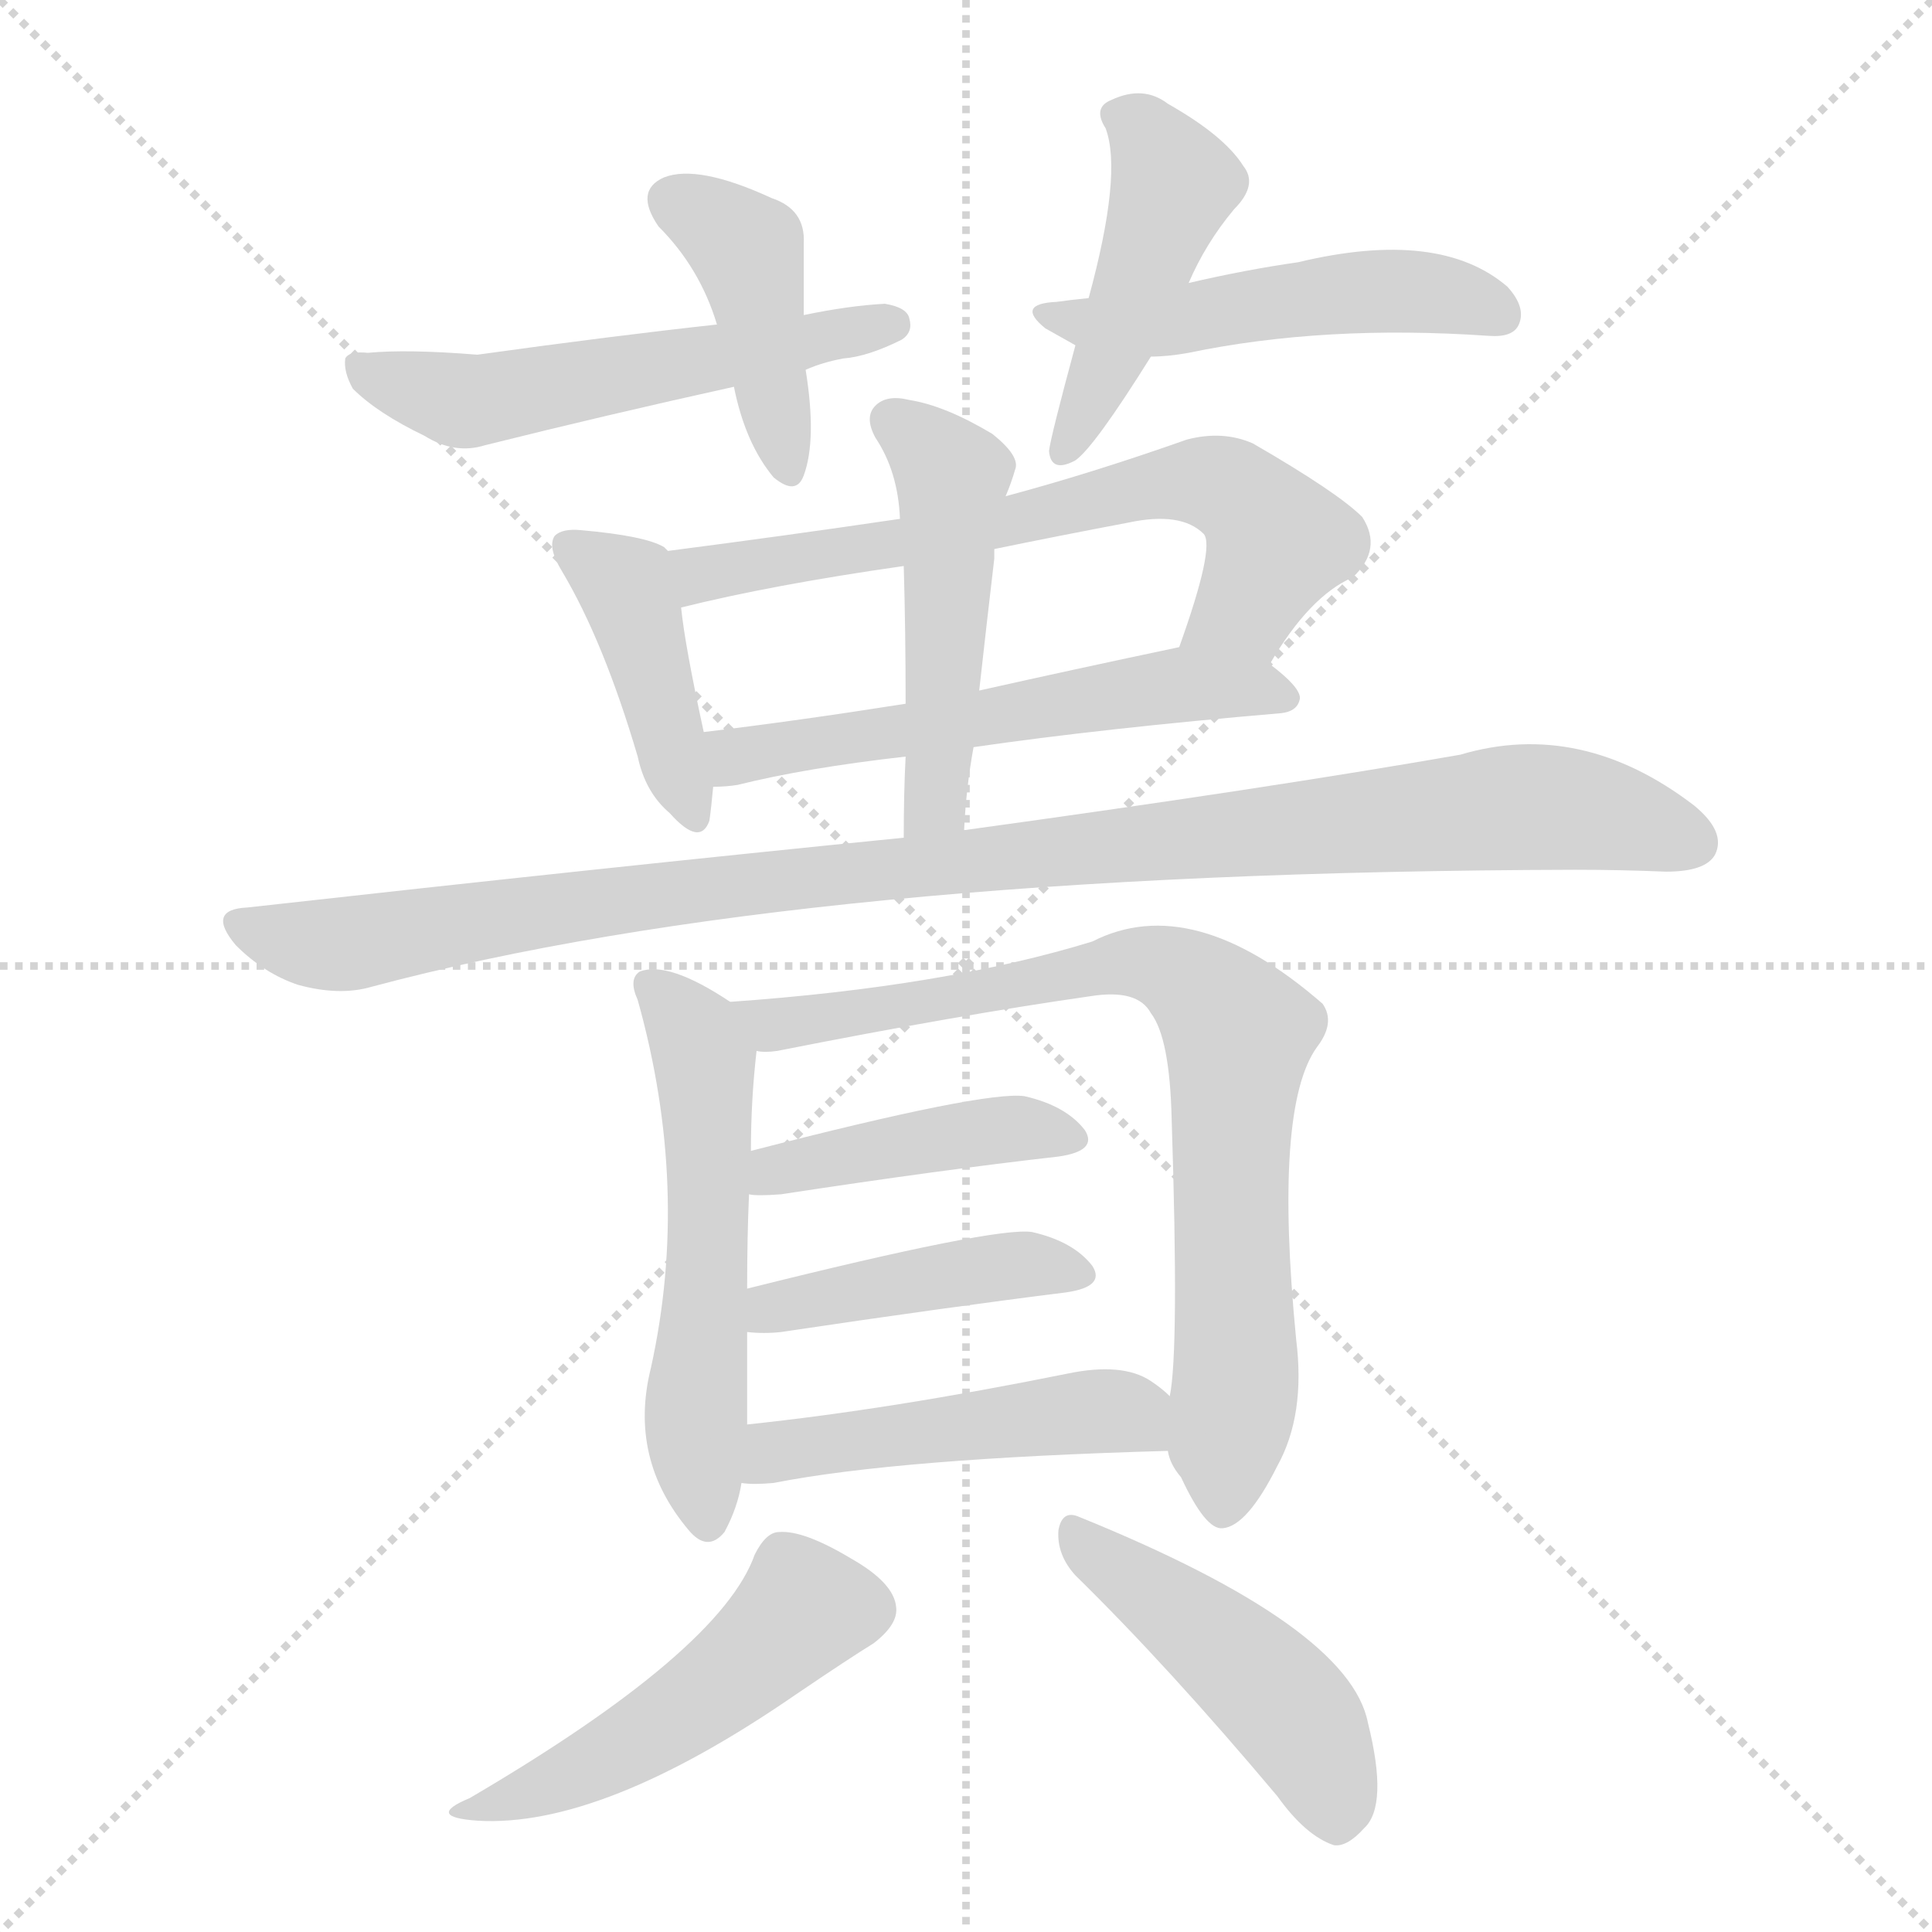 <svg version="1.1" viewBox="0 0 1024 1024" xmlns="http://www.w3.org/2000/svg">
  <g stroke="lightgray" stroke-dasharray="1,1" stroke-width="1" transform="scale(4, 4)">
    <line x1="0" y1="0" x2="256" y2="256"></line>
    <line x1="256" y1="0" x2="0" y2="256"></line>
    <line x1="128" y1="0" x2="128" y2="256"></line>
    <line x1="0" y1="128" x2="256" y2="128"></line>
  </g>
<g transform="scale(1, -1) translate(0, -900)">
   <style type="text/css">
    @keyframes keyframes0 {
      from {
       stroke: blue;
       stroke-dashoffset: 420;
       stroke-width: 128;
       }
       58% {
       animation-timing-function: step-end;
       stroke: blue;
       stroke-dashoffset: 0;
       stroke-width: 128;
       }
       to {
       stroke: black;
       stroke-width: 1024;
       }
       }
       #make-me-a-hanzi-animation-0 {
         animation: keyframes0 0.592s both;
         animation-delay: 0s;
         animation-timing-function: linear;
       }
    @keyframes keyframes1 {
      from {
       stroke: blue;
       stroke-dashoffset: 545;
       stroke-width: 128;
       }
       64% {
       animation-timing-function: step-end;
       stroke: blue;
       stroke-dashoffset: 0;
       stroke-width: 128;
       }
       to {
       stroke: black;
       stroke-width: 1024;
       }
       }
       #make-me-a-hanzi-animation-1 {
         animation: keyframes1 0.694s both;
         animation-delay: 0.592s;
         animation-timing-function: linear;
       }
    @keyframes keyframes2 {
      from {
       stroke: blue;
       stroke-dashoffset: 448;
       stroke-width: 128;
       }
       59% {
       animation-timing-function: step-end;
       stroke: blue;
       stroke-dashoffset: 0;
       stroke-width: 128;
       }
       to {
       stroke: black;
       stroke-width: 1024;
       }
       }
       #make-me-a-hanzi-animation-2 {
         animation: keyframes2 0.615s both;
         animation-delay: 1.285s;
         animation-timing-function: linear;
       }
    @keyframes keyframes3 {
      from {
       stroke: blue;
       stroke-dashoffset: 492;
       stroke-width: 128;
       }
       62% {
       animation-timing-function: step-end;
       stroke: blue;
       stroke-dashoffset: 0;
       stroke-width: 128;
       }
       to {
       stroke: black;
       stroke-width: 1024;
       }
       }
       #make-me-a-hanzi-animation-3 {
         animation: keyframes3 0.65s both;
         animation-delay: 1.9s;
         animation-timing-function: linear;
       }
    @keyframes keyframes4 {
      from {
       stroke: blue;
       stroke-dashoffset: 417;
       stroke-width: 128;
       }
       58% {
       animation-timing-function: step-end;
       stroke: blue;
       stroke-dashoffset: 0;
       stroke-width: 128;
       }
       to {
       stroke: black;
       stroke-width: 1024;
       }
       }
       #make-me-a-hanzi-animation-4 {
         animation: keyframes4 0.589s both;
         animation-delay: 2.55s;
         animation-timing-function: linear;
       }
    @keyframes keyframes5 {
      from {
       stroke: blue;
       stroke-dashoffset: 658;
       stroke-width: 128;
       }
       68% {
       animation-timing-function: step-end;
       stroke: blue;
       stroke-dashoffset: 0;
       stroke-width: 128;
       }
       to {
       stroke: black;
       stroke-width: 1024;
       }
       }
       #make-me-a-hanzi-animation-5 {
         animation: keyframes5 0.785s both;
         animation-delay: 3.14s;
         animation-timing-function: linear;
       }
    @keyframes keyframes6 {
      from {
       stroke: blue;
       stroke-dashoffset: 562;
       stroke-width: 128;
       }
       65% {
       animation-timing-function: step-end;
       stroke: blue;
       stroke-dashoffset: 0;
       stroke-width: 128;
       }
       to {
       stroke: black;
       stroke-width: 1024;
       }
       }
       #make-me-a-hanzi-animation-6 {
         animation: keyframes6 0.707s both;
         animation-delay: 3.925s;
         animation-timing-function: linear;
       }
    @keyframes keyframes7 {
      from {
       stroke: blue;
       stroke-dashoffset: 489;
       stroke-width: 128;
       }
       61% {
       animation-timing-function: step-end;
       stroke: blue;
       stroke-dashoffset: 0;
       stroke-width: 128;
       }
       to {
       stroke: black;
       stroke-width: 1024;
       }
       }
       #make-me-a-hanzi-animation-7 {
         animation: keyframes7 0.648s both;
         animation-delay: 4.632s;
         animation-timing-function: linear;
       }
    @keyframes keyframes8 {
      from {
       stroke: blue;
       stroke-dashoffset: 1033;
       stroke-width: 128;
       }
       77% {
       animation-timing-function: step-end;
       stroke: blue;
       stroke-dashoffset: 0;
       stroke-width: 128;
       }
       to {
       stroke: black;
       stroke-width: 1024;
       }
       }
       #make-me-a-hanzi-animation-8 {
         animation: keyframes8 1.091s both;
         animation-delay: 5.28s;
         animation-timing-function: linear;
       }
    @keyframes keyframes9 {
      from {
       stroke: blue;
       stroke-dashoffset: 550;
       stroke-width: 128;
       }
       64% {
       animation-timing-function: step-end;
       stroke: blue;
       stroke-dashoffset: 0;
       stroke-width: 128;
       }
       to {
       stroke: black;
       stroke-width: 1024;
       }
       }
       #make-me-a-hanzi-animation-9 {
         animation: keyframes9 0.698s both;
         animation-delay: 6.371s;
         animation-timing-function: linear;
       }
    @keyframes keyframes10 {
      from {
       stroke: blue;
       stroke-dashoffset: 788;
       stroke-width: 128;
       }
       72% {
       animation-timing-function: step-end;
       stroke: blue;
       stroke-dashoffset: 0;
       stroke-width: 128;
       }
       to {
       stroke: black;
       stroke-width: 1024;
       }
       }
       #make-me-a-hanzi-animation-10 {
         animation: keyframes10 0.891s both;
         animation-delay: 7.069s;
         animation-timing-function: linear;
       }
    @keyframes keyframes11 {
      from {
       stroke: blue;
       stroke-dashoffset: 427;
       stroke-width: 128;
       }
       58% {
       animation-timing-function: step-end;
       stroke: blue;
       stroke-dashoffset: 0;
       stroke-width: 128;
       }
       to {
       stroke: black;
       stroke-width: 1024;
       }
       }
       #make-me-a-hanzi-animation-11 {
         animation: keyframes11 0.597s both;
         animation-delay: 7.96s;
         animation-timing-function: linear;
       }
    @keyframes keyframes12 {
      from {
       stroke: blue;
       stroke-dashoffset: 430;
       stroke-width: 128;
       }
       58% {
       animation-timing-function: step-end;
       stroke: blue;
       stroke-dashoffset: 0;
       stroke-width: 128;
       }
       to {
       stroke: black;
       stroke-width: 1024;
       }
       }
       #make-me-a-hanzi-animation-12 {
         animation: keyframes12 0.6s both;
         animation-delay: 8.557s;
         animation-timing-function: linear;
       }
    @keyframes keyframes13 {
      from {
       stroke: blue;
       stroke-dashoffset: 477;
       stroke-width: 128;
       }
       61% {
       animation-timing-function: step-end;
       stroke: blue;
       stroke-dashoffset: 0;
       stroke-width: 128;
       }
       to {
       stroke: black;
       stroke-width: 1024;
       }
       }
       #make-me-a-hanzi-animation-13 {
         animation: keyframes13 0.638s both;
         animation-delay: 9.157s;
         animation-timing-function: linear;
       }
    @keyframes keyframes14 {
      from {
       stroke: blue;
       stroke-dashoffset: 487;
       stroke-width: 128;
       }
       61% {
       animation-timing-function: step-end;
       stroke: blue;
       stroke-dashoffset: 0;
       stroke-width: 128;
       }
       to {
       stroke: black;
       stroke-width: 1024;
       }
       }
       #make-me-a-hanzi-animation-14 {
         animation: keyframes14 0.646s both;
         animation-delay: 9.796s;
         animation-timing-function: linear;
       }
    @keyframes keyframes15 {
      from {
       stroke: blue;
       stroke-dashoffset: 463;
       stroke-width: 128;
       }
       60% {
       animation-timing-function: step-end;
       stroke: blue;
       stroke-dashoffset: 0;
       stroke-width: 128;
       }
       to {
       stroke: black;
       stroke-width: 1024;
       }
       }
       #make-me-a-hanzi-animation-15 {
         animation: keyframes15 0.627s both;
         animation-delay: 10.442s;
         animation-timing-function: linear;
       }
</style>
<path d="M 426.0 733.0 Q 426.0 755.0 426.0 771.0 Q 427.0 789.0 409.0 795.0 Q 370.0 813.0 352.0 806.0 Q 336.0 799.0 349.0 780.0 Q 371.0 758.0 380.0 728.0 L 389.0 695.0 Q 395.0 665.0 410.0 647.0 Q 422.0 637.0 426.0 648.0 Q 433.0 667.0 427.0 704.0 L 426.0 733.0 Z" fill="lightgray"></path> 
<path d="M 427.0 704.0 Q 436.0 708.0 447.0 710.0 Q 460.0 711.0 478.0 720.0 Q 484.0 724.0 482.0 731.0 Q 481.0 737.0 469.0 739.0 Q 450.0 738.0 426.0 733.0 L 380.0 728.0 Q 325.0 722.0 253.0 712.0 Q 216.0 715.0 195.0 713.0 Q 185.0 714.0 183.0 710.0 Q 182.0 703.0 187.0 694.0 Q 200.0 681.0 225.0 669.0 Q 241.0 659.0 257.0 664.0 Q 321.0 680.0 389.0 695.0 L 427.0 704.0 Z" fill="lightgray"></path> 
<path d="M 630.0 750.0 Q 639.0 771.0 654.0 789.0 Q 667.0 802.0 659.0 812.0 Q 649.0 828.0 619.0 845.0 Q 606.0 855.0 589.0 847.0 Q 579.0 843.0 586.0 832.0 Q 595.0 808.0 577.0 742.0 L 570.0 717.0 Q 557.0 669.0 556.0 661.0 Q 557.0 649.0 570.0 656.0 Q 580.0 663.0 610.0 711.0 L 630.0 750.0 Z" fill="lightgray"></path> 
<path d="M 610.0 711.0 Q 619.0 711.0 630.0 713.0 Q 702.0 728.0 789.0 722.0 Q 802.0 721.0 805.0 728.0 Q 809.0 737.0 799.0 748.0 Q 763.0 779.0 688.0 761.0 Q 660.0 757.0 630.0 750.0 L 577.0 742.0 Q 567.0 741.0 560.0 740.0 Q 538.0 739.0 554.0 726.0 Q 561.0 722.0 570.0 717.0 L 610.0 711.0 Z" fill="lightgray"></path> 
<path d="M 354.0 608.0 L 352.0 610.0 Q 342.0 616.0 308.0 619.0 Q 298.0 620.0 294.0 616.0 Q 290.0 610.0 298.0 597.0 Q 320.0 560.0 338.0 499.0 Q 342.0 480.0 355.0 469.0 Q 371.0 451.0 376.0 465.0 Q 377.0 472.0 378.0 483.0 L 373.0 512.0 Q 363.0 558.0 361.0 578.0 C 358.0 605.0 358.0 605.0 354.0 608.0 Z" fill="lightgray"></path> 
<path d="M 673.0 548.0 Q 694.0 584.0 717.0 594.0 Q 733.0 609.0 722.0 626.0 Q 709.0 639.0 664.0 665.0 Q 648.0 672.0 629.0 667.0 Q 578.0 649.0 533.0 637.0 L 477.0 625.0 Q 416.0 616.0 354.0 608.0 C 324.0 604.0 332.0 571.0 361.0 578.0 Q 409.0 590.0 479.0 600.0 L 527.0 609.0 Q 561.0 616.0 598.0 623.0 Q 626.0 629.0 638.0 617.0 Q 644.0 610.0 625.0 557.0 C 615.0 529.0 657.0 523.0 673.0 548.0 Z" fill="lightgray"></path> 
<path d="M 516.0 504.0 Q 585.0 514.0 679.0 522.0 Q 688.0 523.0 689.0 530.0 Q 689.0 536.0 673.0 548.0 C 654.0 563.0 654.0 563.0 625.0 557.0 Q 568.0 545.0 519.0 534.0 L 480.0 527.0 Q 423.0 518.0 373.0 512.0 C 343.0 508.0 348.0 481.0 378.0 483.0 Q 385.0 483.0 391.0 484.0 Q 427.0 493.0 480.0 499.0 L 516.0 504.0 Z" fill="lightgray"></path> 
<path d="M 511.0 460.0 Q 512.0 482.0 516.0 504.0 L 519.0 534.0 Q 523.0 570.0 527.0 604.0 Q 527.0 607.0 527.0 609.0 L 533.0 637.0 Q 536.0 644.0 538.0 651.0 Q 541.0 658.0 526.0 670.0 Q 501.0 685.0 482.0 688.0 Q 470.0 691.0 464.0 685.0 Q 458.0 679.0 464.0 668.0 Q 476.0 650.0 477.0 625.0 L 479.0 600.0 Q 480.0 566.0 480.0 527.0 L 480.0 499.0 Q 479.0 480.0 479.0 456.0 C 479.0 426.0 509.0 430.0 511.0 460.0 Z" fill="lightgray"></path> 
<path d="M 479.0 456.0 Q 319.0 440.0 131.0 419.0 Q 109.0 418.0 125.0 399.0 Q 140.0 384.0 158.0 378.0 Q 180.0 372.0 197.0 377.0 Q 425.0 438.0 835.0 439.0 Q 859.0 439.0 883.0 438.0 Q 904.0 438.0 909.0 447.0 Q 915.0 459.0 898.0 473.0 Q 838.0 519.0 774.0 500.0 Q 671.0 482.0 511.0 460.0 L 479.0 456.0 Z" fill="lightgray"></path> 
<path d="M 387.0 369.0 Q 354.0 391.0 339.0 385.0 Q 333.0 381.0 338.0 370.0 Q 366.0 270.0 345.0 175.0 Q 333.0 127.0 365.0 89.0 Q 375.0 77.0 384.0 88.0 Q 391.0 101.0 393.0 114.0 L 396.0 145.0 Q 396.0 169.0 396.0 194.0 L 396.0 217.0 Q 396.0 245.0 397.0 267.0 L 398.0 290.0 Q 398.0 317.0 401.0 343.0 C 403.0 359.0 403.0 359.0 387.0 369.0 Z" fill="lightgray"></path> 
<path d="M 619.0 131.0 Q 620.0 124.0 626.0 117.0 Q 639.0 89.0 648.0 90.0 Q 661.0 91.0 677.0 123.0 Q 692.0 150.0 687.0 190.0 Q 675.0 313.0 698.0 345.0 Q 708.0 358.0 701.0 368.0 Q 632.0 428.0 579.0 401.0 Q 501.0 377.0 387.0 369.0 C 357.0 367.0 371.0 341.0 401.0 343.0 Q 405.0 342.0 412.0 343.0 Q 508.0 362.0 578.0 372.0 Q 603.0 376.0 610.0 363.0 Q 620.0 350.0 621.0 307.0 Q 625.0 184.0 620.0 160.0 L 619.0 131.0 Z" fill="lightgray"></path> 
<path d="M 397.0 267.0 Q 401.0 266.0 414.0 267.0 Q 499.0 280.0 561.0 287.0 Q 582.0 290.0 575.0 301.0 Q 565.0 314.0 543.0 319.0 Q 522.0 322.0 398.0 290.0 C 369.0 283.0 367.0 270.0 397.0 267.0 Z" fill="lightgray"></path> 
<path d="M 396.0 194.0 Q 405.0 193.0 414.0 194.0 Q 501.0 207.0 565.0 215.0 Q 586.0 218.0 579.0 229.0 Q 569.0 242.0 547.0 247.0 Q 528.0 250.0 396.0 217.0 C 367.0 210.0 366.0 196.0 396.0 194.0 Z" fill="lightgray"></path> 
<path d="M 393.0 114.0 Q 399.0 113.0 410.0 114.0 Q 476.0 127.0 619.0 131.0 C 649.0 132.0 643.0 140.0 620.0 160.0 Q 616.0 164.0 610.0 168.0 Q 595.0 178.0 566.0 172.0 Q 472.0 153.0 396.0 145.0 C 366.0 142.0 363.0 116.0 393.0 114.0 Z" fill="lightgray"></path> 
<path d="M 400.0 76.0 Q 382.0 25.0 249.0 -53.0 Q 225.0 -63.0 253.0 -65.0 Q 319.0 -69.0 422.0 2.0 Q 450.0 21.0 463.0 29.0 Q 476.0 39.0 475.0 48.0 Q 474.0 61.0 451.0 74.0 Q 426.0 89.0 413.0 88.0 Q 406.0 88.0 400.0 76.0 Z" fill="lightgray"></path> 
<path d="M 570.0 65.0 Q 619.0 17.0 677.0 -52.0 Q 692.0 -73.0 707.0 -78.0 Q 714.0 -79.0 723.0 -69.0 Q 736.0 -57.0 725.0 -13.0 Q 715.0 38.0 572.0 96.0 Q 563.0 100.0 561.0 89.0 Q 560.0 76.0 570.0 65.0 Z" fill="lightgray"></path> 
      <clipPath id="make-me-a-hanzi-clip-0">
      <path d="M 426.0 733.0 Q 426.0 755.0 426.0 771.0 Q 427.0 789.0 409.0 795.0 Q 370.0 813.0 352.0 806.0 Q 336.0 799.0 349.0 780.0 Q 371.0 758.0 380.0 728.0 L 389.0 695.0 Q 395.0 665.0 410.0 647.0 Q 422.0 637.0 426.0 648.0 Q 433.0 667.0 427.0 704.0 L 426.0 733.0 Z" fill="lightgray"></path>
      </clipPath>
      <path clip-path="url(#make-me-a-hanzi-clip-0)" d="M 358.0 792.0 L 396.0 768.0 L 418.0 651.0 " fill="none" id="make-me-a-hanzi-animation-0" stroke-dasharray="292 584" stroke-linecap="round"></path>

      <clipPath id="make-me-a-hanzi-clip-1">
      <path d="M 427.0 704.0 Q 436.0 708.0 447.0 710.0 Q 460.0 711.0 478.0 720.0 Q 484.0 724.0 482.0 731.0 Q 481.0 737.0 469.0 739.0 Q 450.0 738.0 426.0 733.0 L 380.0 728.0 Q 325.0 722.0 253.0 712.0 Q 216.0 715.0 195.0 713.0 Q 185.0 714.0 183.0 710.0 Q 182.0 703.0 187.0 694.0 Q 200.0 681.0 225.0 669.0 Q 241.0 659.0 257.0 664.0 Q 321.0 680.0 389.0 695.0 L 427.0 704.0 Z" fill="lightgray"></path>
      </clipPath>
      <path clip-path="url(#make-me-a-hanzi-clip-1)" d="M 190.0 707.0 L 227.0 692.0 L 259.0 688.0 L 472.0 729.0 " fill="none" id="make-me-a-hanzi-animation-1" stroke-dasharray="417 834" stroke-linecap="round"></path>

      <clipPath id="make-me-a-hanzi-clip-2">
      <path d="M 630.0 750.0 Q 639.0 771.0 654.0 789.0 Q 667.0 802.0 659.0 812.0 Q 649.0 828.0 619.0 845.0 Q 606.0 855.0 589.0 847.0 Q 579.0 843.0 586.0 832.0 Q 595.0 808.0 577.0 742.0 L 570.0 717.0 Q 557.0 669.0 556.0 661.0 Q 557.0 649.0 570.0 656.0 Q 580.0 663.0 610.0 711.0 L 630.0 750.0 Z" fill="lightgray"></path>
      </clipPath>
      <path clip-path="url(#make-me-a-hanzi-clip-2)" d="M 600.0 837.0 L 622.0 802.0 L 590.0 712.0 L 565.0 663.0 " fill="none" id="make-me-a-hanzi-animation-2" stroke-dasharray="320 640" stroke-linecap="round"></path>

      <clipPath id="make-me-a-hanzi-clip-3">
      <path d="M 610.0 711.0 Q 619.0 711.0 630.0 713.0 Q 702.0 728.0 789.0 722.0 Q 802.0 721.0 805.0 728.0 Q 809.0 737.0 799.0 748.0 Q 763.0 779.0 688.0 761.0 Q 660.0 757.0 630.0 750.0 L 577.0 742.0 Q 567.0 741.0 560.0 740.0 Q 538.0 739.0 554.0 726.0 Q 561.0 722.0 570.0 717.0 L 610.0 711.0 Z" fill="lightgray"></path>
      </clipPath>
      <path clip-path="url(#make-me-a-hanzi-clip-3)" d="M 562.0 731.0 L 606.0 728.0 L 720.0 746.0 L 763.0 744.0 L 795.0 733.0 " fill="none" id="make-me-a-hanzi-animation-3" stroke-dasharray="364 728" stroke-linecap="round"></path>

      <clipPath id="make-me-a-hanzi-clip-4">
      <path d="M 354.0 608.0 L 352.0 610.0 Q 342.0 616.0 308.0 619.0 Q 298.0 620.0 294.0 616.0 Q 290.0 610.0 298.0 597.0 Q 320.0 560.0 338.0 499.0 Q 342.0 480.0 355.0 469.0 Q 371.0 451.0 376.0 465.0 Q 377.0 472.0 378.0 483.0 L 373.0 512.0 Q 363.0 558.0 361.0 578.0 C 358.0 605.0 358.0 605.0 354.0 608.0 Z" fill="lightgray"></path>
      </clipPath>
      <path clip-path="url(#make-me-a-hanzi-clip-4)" d="M 302.0 611.0 L 331.0 590.0 L 366.0 470.0 " fill="none" id="make-me-a-hanzi-animation-4" stroke-dasharray="289 578" stroke-linecap="round"></path>

      <clipPath id="make-me-a-hanzi-clip-5">
      <path d="M 673.0 548.0 Q 694.0 584.0 717.0 594.0 Q 733.0 609.0 722.0 626.0 Q 709.0 639.0 664.0 665.0 Q 648.0 672.0 629.0 667.0 Q 578.0 649.0 533.0 637.0 L 477.0 625.0 Q 416.0 616.0 354.0 608.0 C 324.0 604.0 332.0 571.0 361.0 578.0 Q 409.0 590.0 479.0 600.0 L 527.0 609.0 Q 561.0 616.0 598.0 623.0 Q 626.0 629.0 638.0 617.0 Q 644.0 610.0 625.0 557.0 C 615.0 529.0 657.0 523.0 673.0 548.0 Z" fill="lightgray"></path>
      </clipPath>
      <path clip-path="url(#make-me-a-hanzi-clip-5)" d="M 365.0 587.0 L 379.0 598.0 L 452.0 607.0 L 639.0 645.0 L 659.0 637.0 L 677.0 613.0 L 660.0 577.0 L 633.0 567.0 " fill="none" id="make-me-a-hanzi-animation-5" stroke-dasharray="530 1060" stroke-linecap="round"></path>

      <clipPath id="make-me-a-hanzi-clip-6">
      <path d="M 516.0 504.0 Q 585.0 514.0 679.0 522.0 Q 688.0 523.0 689.0 530.0 Q 689.0 536.0 673.0 548.0 C 654.0 563.0 654.0 563.0 625.0 557.0 Q 568.0 545.0 519.0 534.0 L 480.0 527.0 Q 423.0 518.0 373.0 512.0 C 343.0 508.0 348.0 481.0 378.0 483.0 Q 385.0 483.0 391.0 484.0 Q 427.0 493.0 480.0 499.0 L 516.0 504.0 Z" fill="lightgray"></path>
      </clipPath>
      <path clip-path="url(#make-me-a-hanzi-clip-6)" d="M 381.0 506.0 L 390.0 499.0 L 628.0 537.0 L 681.0 530.0 " fill="none" id="make-me-a-hanzi-animation-6" stroke-dasharray="434 868" stroke-linecap="round"></path>

      <clipPath id="make-me-a-hanzi-clip-7">
      <path d="M 511.0 460.0 Q 512.0 482.0 516.0 504.0 L 519.0 534.0 Q 523.0 570.0 527.0 604.0 Q 527.0 607.0 527.0 609.0 L 533.0 637.0 Q 536.0 644.0 538.0 651.0 Q 541.0 658.0 526.0 670.0 Q 501.0 685.0 482.0 688.0 Q 470.0 691.0 464.0 685.0 Q 458.0 679.0 464.0 668.0 Q 476.0 650.0 477.0 625.0 L 479.0 600.0 Q 480.0 566.0 480.0 527.0 L 480.0 499.0 Q 479.0 480.0 479.0 456.0 C 479.0 426.0 509.0 430.0 511.0 460.0 Z" fill="lightgray"></path>
      </clipPath>
      <path clip-path="url(#make-me-a-hanzi-clip-7)" d="M 473.0 677.0 L 505.0 648.0 L 497.0 484.0 L 493.0 471.0 L 483.0 464.0 " fill="none" id="make-me-a-hanzi-animation-7" stroke-dasharray="361 722" stroke-linecap="round"></path>

      <clipPath id="make-me-a-hanzi-clip-8">
      <path d="M 479.0 456.0 Q 319.0 440.0 131.0 419.0 Q 109.0 418.0 125.0 399.0 Q 140.0 384.0 158.0 378.0 Q 180.0 372.0 197.0 377.0 Q 425.0 438.0 835.0 439.0 Q 859.0 439.0 883.0 438.0 Q 904.0 438.0 909.0 447.0 Q 915.0 459.0 898.0 473.0 Q 838.0 519.0 774.0 500.0 Q 671.0 482.0 511.0 460.0 L 479.0 456.0 Z" fill="lightgray"></path>
      </clipPath>
      <path clip-path="url(#make-me-a-hanzi-clip-8)" d="M 128.0 409.0 L 187.0 400.0 L 429.0 436.0 L 813.0 473.0 L 849.0 469.0 L 897.0 453.0 " fill="none" id="make-me-a-hanzi-animation-8" stroke-dasharray="905 1810" stroke-linecap="round"></path>

      <clipPath id="make-me-a-hanzi-clip-9">
      <path d="M 387.0 369.0 Q 354.0 391.0 339.0 385.0 Q 333.0 381.0 338.0 370.0 Q 366.0 270.0 345.0 175.0 Q 333.0 127.0 365.0 89.0 Q 375.0 77.0 384.0 88.0 Q 391.0 101.0 393.0 114.0 L 396.0 145.0 Q 396.0 169.0 396.0 194.0 L 396.0 217.0 Q 396.0 245.0 397.0 267.0 L 398.0 290.0 Q 398.0 317.0 401.0 343.0 C 403.0 359.0 403.0 359.0 387.0 369.0 Z" fill="lightgray"></path>
      </clipPath>
      <path clip-path="url(#make-me-a-hanzi-clip-9)" d="M 345.0 377.0 L 369.0 351.0 L 373.0 337.0 L 376.0 250.0 L 369.0 130.0 L 375.0 94.0 " fill="none" id="make-me-a-hanzi-animation-9" stroke-dasharray="422 844" stroke-linecap="round"></path>

      <clipPath id="make-me-a-hanzi-clip-10">
      <path d="M 619.0 131.0 Q 620.0 124.0 626.0 117.0 Q 639.0 89.0 648.0 90.0 Q 661.0 91.0 677.0 123.0 Q 692.0 150.0 687.0 190.0 Q 675.0 313.0 698.0 345.0 Q 708.0 358.0 701.0 368.0 Q 632.0 428.0 579.0 401.0 Q 501.0 377.0 387.0 369.0 C 357.0 367.0 371.0 341.0 401.0 343.0 Q 405.0 342.0 412.0 343.0 Q 508.0 362.0 578.0 372.0 Q 603.0 376.0 610.0 363.0 Q 620.0 350.0 621.0 307.0 Q 625.0 184.0 620.0 160.0 L 619.0 131.0 Z" fill="lightgray"></path>
      </clipPath>
      <path clip-path="url(#make-me-a-hanzi-clip-10)" d="M 396.0 365.0 L 408.0 357.0 L 435.0 359.0 L 591.0 390.0 L 614.0 389.0 L 645.0 368.0 L 657.0 352.0 L 649.0 101.0 " fill="none" id="make-me-a-hanzi-animation-10" stroke-dasharray="660 1320" stroke-linecap="round"></path>

      <clipPath id="make-me-a-hanzi-clip-11">
      <path d="M 397.0 267.0 Q 401.0 266.0 414.0 267.0 Q 499.0 280.0 561.0 287.0 Q 582.0 290.0 575.0 301.0 Q 565.0 314.0 543.0 319.0 Q 522.0 322.0 398.0 290.0 C 369.0 283.0 367.0 270.0 397.0 267.0 Z" fill="lightgray"></path>
      </clipPath>
      <path clip-path="url(#make-me-a-hanzi-clip-11)" d="M 401.0 273.0 L 413.0 283.0 L 475.0 294.0 L 535.0 302.0 L 566.0 297.0 " fill="none" id="make-me-a-hanzi-animation-11" stroke-dasharray="299 598" stroke-linecap="round"></path>

      <clipPath id="make-me-a-hanzi-clip-12">
      <path d="M 396.0 194.0 Q 405.0 193.0 414.0 194.0 Q 501.0 207.0 565.0 215.0 Q 586.0 218.0 579.0 229.0 Q 569.0 242.0 547.0 247.0 Q 528.0 250.0 396.0 217.0 C 367.0 210.0 366.0 196.0 396.0 194.0 Z" fill="lightgray"></path>
      </clipPath>
      <path clip-path="url(#make-me-a-hanzi-clip-12)" d="M 401.0 200.0 L 412.0 210.0 L 522.0 228.0 L 570.0 225.0 " fill="none" id="make-me-a-hanzi-animation-12" stroke-dasharray="302 604" stroke-linecap="round"></path>

      <clipPath id="make-me-a-hanzi-clip-13">
      <path d="M 393.0 114.0 Q 399.0 113.0 410.0 114.0 Q 476.0 127.0 619.0 131.0 C 649.0 132.0 643.0 140.0 620.0 160.0 Q 616.0 164.0 610.0 168.0 Q 595.0 178.0 566.0 172.0 Q 472.0 153.0 396.0 145.0 C 366.0 142.0 363.0 116.0 393.0 114.0 Z" fill="lightgray"></path>
      </clipPath>
      <path clip-path="url(#make-me-a-hanzi-clip-13)" d="M 397.0 121.0 L 419.0 132.0 L 561.0 151.0 L 596.0 152.0 L 609.0 139.0 " fill="none" id="make-me-a-hanzi-animation-13" stroke-dasharray="349 698" stroke-linecap="round"></path>

      <clipPath id="make-me-a-hanzi-clip-14">
      <path d="M 400.0 76.0 Q 382.0 25.0 249.0 -53.0 Q 225.0 -63.0 253.0 -65.0 Q 319.0 -69.0 422.0 2.0 Q 450.0 21.0 463.0 29.0 Q 476.0 39.0 475.0 48.0 Q 474.0 61.0 451.0 74.0 Q 426.0 89.0 413.0 88.0 Q 406.0 88.0 400.0 76.0 Z" fill="lightgray"></path>
      </clipPath>
      <path clip-path="url(#make-me-a-hanzi-clip-14)" d="M 459.0 47.0 L 425.0 46.0 L 354.0 -12.0 L 315.0 -35.0 L 259.0 -56.0 " fill="none" id="make-me-a-hanzi-animation-14" stroke-dasharray="359 718" stroke-linecap="round"></path>

      <clipPath id="make-me-a-hanzi-clip-15">
      <path d="M 570.0 65.0 Q 619.0 17.0 677.0 -52.0 Q 692.0 -73.0 707.0 -78.0 Q 714.0 -79.0 723.0 -69.0 Q 736.0 -57.0 725.0 -13.0 Q 715.0 38.0 572.0 96.0 Q 563.0 100.0 561.0 89.0 Q 560.0 76.0 570.0 65.0 Z" fill="lightgray"></path>
      </clipPath>
      <path clip-path="url(#make-me-a-hanzi-clip-15)" d="M 572.0 84.0 L 683.0 -6.0 L 698.0 -29.0 L 708.0 -64.0 " fill="none" id="make-me-a-hanzi-animation-15" stroke-dasharray="335 670" stroke-linecap="round"></path>

</g>
</svg>
